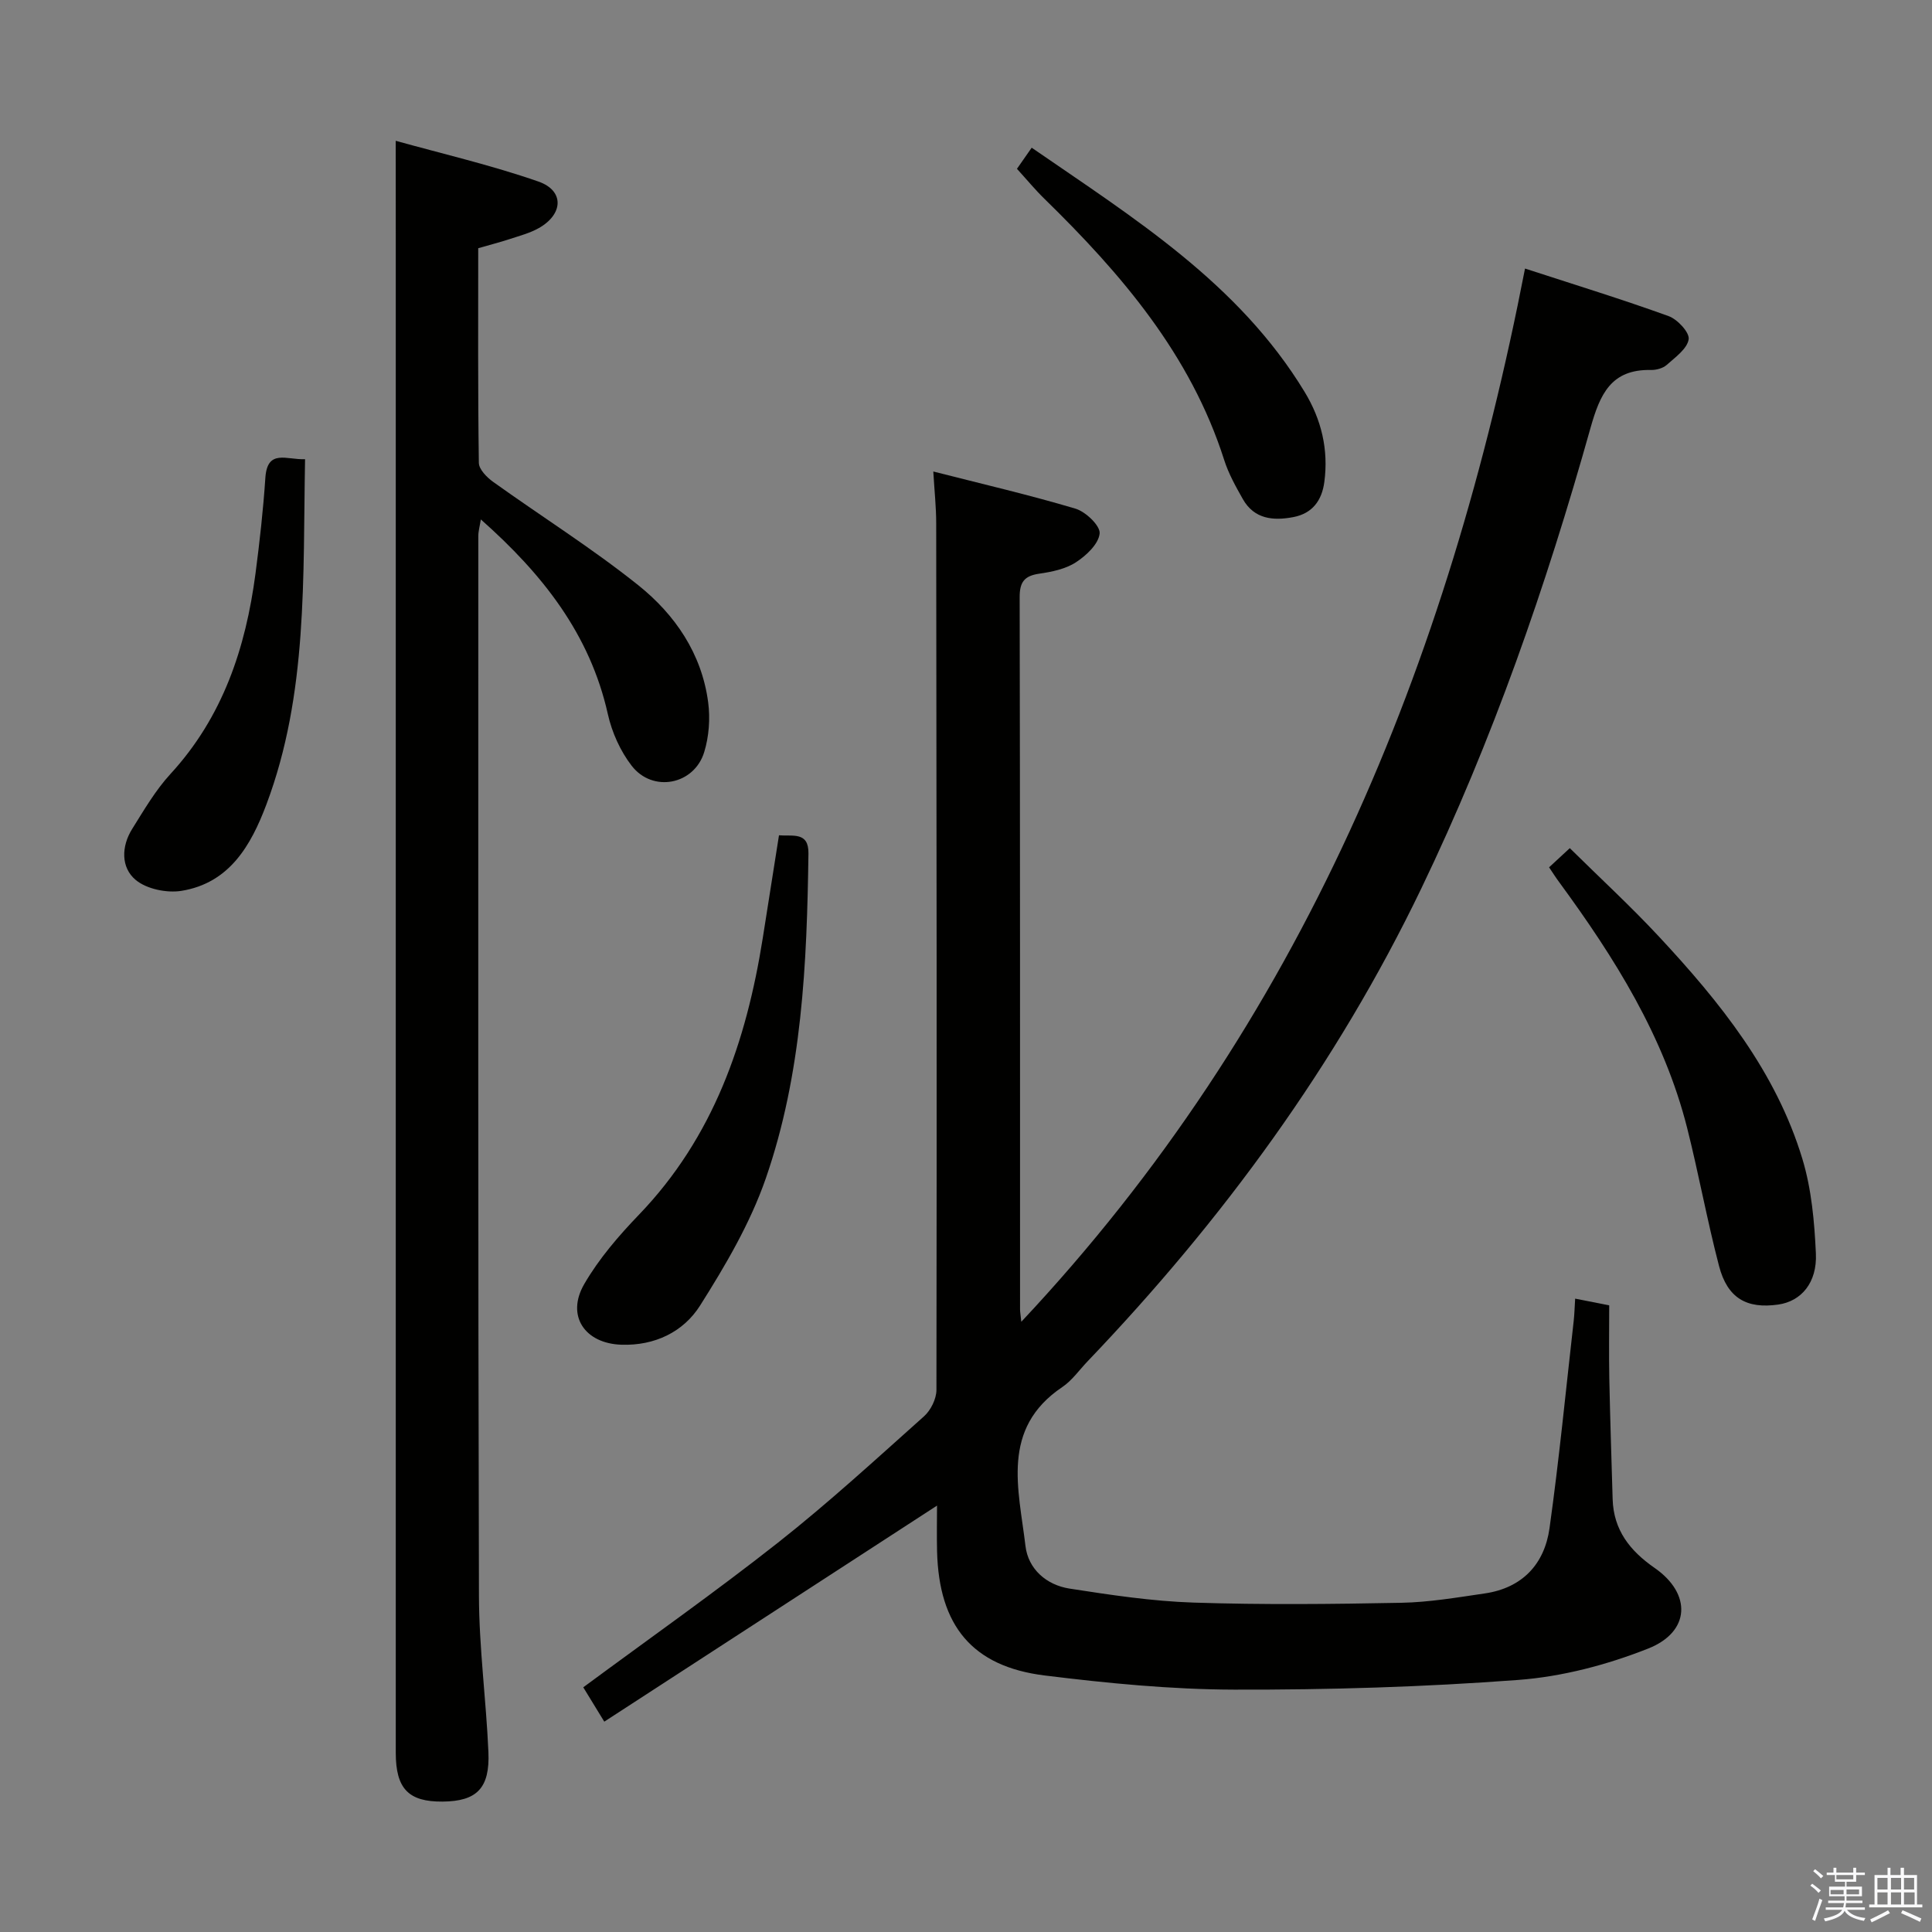 <svg enable-background="new 0 0 400 400" viewBox="0 0 400 400" xmlns="http://www.w3.org/2000/svg"><rect x="0" y="0" width="400" height="400" fill="#808080" stroke="none"/><path d="m374.8 390.4.4-.4c.7.5 1.3 1 1.8 1.4l-.5.5c-.5-.6-1.1-1.1-1.7-1.5zm1 7.3-.6-.3c.5-1.4 1.1-2.8 1.5-4.3.2.1.4.2.6.3-.5 1.3-1 2.8-1.5 4.3zm-.4-10.3.4-.4c.4.3 1 .8 1.7 1.4l-.5.5c-.4-.5-1-1-1.6-1.5zm2.5.3h1.7v-1h.6v1h3.5v-1h.6v1h1.8v.5h-1.8v1.4h-2v1h3.2v2h-3.2v.9h3.3v.5h-3.4c0 .3-.1.6-.1.9h4v.5h-3.7c.7.9 1.9 1.5 3.8 1.7-.1.2-.2.4-.3.6-2.1-.4-3.5-1.1-4-2.1-.4 1-1.8 1.7-4 2.2-.1-.2-.2-.4-.3-.6 2.1-.4 3.4-1 3.8-1.8h-3.4v-.5h3.6c.1-.3.1-.6.2-.9h-3.3v-.5h3.4c0-.3 0-.6 0-.9h-3.2v-2h3.3v-1h-2.1v-1.4h-1.7v-.5zm1.1 3.5v1h2.7c0-.3 0-.4 0-.4 0-.1 0-.2 0-.2 0-.1 0-.2 0-.3h-2.7zm1.2-3v.9h3.5v-.9zm4.7 3h-2.6v.6.4h2.6z" fill="#fafafb"/><path d="m393.6 386.7h.6v1.5h2.7v6.1h1.1v.6h-11v-.6h1.1v-6.1h2.7v-1.5h.6v1.5h2.1v-1.5zm-2.7 8.8.4.6c-1.2.6-2.5 1.3-3.8 1.9-.1-.2-.2-.4-.3-.6 1.2-.6 2.5-1.2 3.7-1.9zm-2.2-6.7v2.4h2.1v-2.4zm0 3v2.5h2.1v-2.5zm2.8-3v2.4h2.1v-2.4zm0 3v2.5h2.1v-2.5zm6 6.1c-1.4-.7-2.7-1.3-3.9-1.8l.3-.6c1.5.6 2.7 1.2 3.9 1.7zm-1.2-9.1h-2.1v2.4h2.1zm-2.1 3v2.5h2.2v-2.5z" fill="#fafafb"/><g fill="#010100"><path d="m326.12 268.87c2.49.49 4.43.87 7.05 1.39 0 4.98-.08 10.09.02 15.2.17 8.31.45 16.61.69 24.92.19 6.4 3.57 10.69 8.7 14.25 7.68 5.33 7.41 13.22-1.33 16.68-8.51 3.37-17.79 5.82-26.89 6.5-19.56 1.47-39.22 2.06-58.84 2.01-13.08-.04-26.22-1.32-39.23-2.93-15.01-1.86-21.9-10.31-22.28-25.71-.08-3.26-.01-6.52-.01-9.46-23 14.93-45.78 29.73-68.89 44.73-2.02-3.3-3.28-5.37-4.35-7.11 13.72-10.14 27.32-19.71 40.35-29.98 10.45-8.24 20.27-17.26 30.2-26.13 1.4-1.25 2.56-3.6 2.57-5.45.09-59.82.03-119.65-.05-179.47 0-3.28-.36-6.57-.6-10.69 10.04 2.56 19.82 4.83 29.43 7.69 2.12.63 5.17 3.55 5.01 5.14-.22 2.18-2.77 4.58-4.92 5.97-2.13 1.39-4.95 1.97-7.55 2.35-3.07.44-4.1 1.68-4.09 4.87.1 49.16.07 98.32.08 147.48 0 .49.1.99.26 2.54 58.07-61.86 88.39-136.16 104.29-218.06 10.38 3.38 20.14 6.38 29.73 9.85 1.84.66 4.36 3.39 4.15 4.79-.3 1.97-2.76 3.72-4.53 5.3-.79.7-2.16 1.08-3.26 1.06-8.31-.18-10.58 5.06-12.55 12.06-9.17 32.66-20.27 64.65-35.01 95.28-17.56 36.5-41.19 68.72-69.1 97.91-1.73 1.81-3.22 3.97-5.24 5.33-12.81 8.62-9 21.15-7.62 32.88.56 4.79 4.33 8.09 9.12 8.84 8.52 1.32 17.1 2.62 25.7 2.9 14.32.47 28.66.32 42.99.04 5.78-.11 11.56-1.1 17.31-1.94 7.74-1.14 12.33-6.05 13.38-13.49 2-14.3 3.39-28.68 5.02-43.04.14-1.3.17-2.62.29-4.5z"/><path d="m81.93 29.15c9.68 2.7 19.8 5.04 29.55 8.44 5.38 1.88 5.17 6.75.08 9.63-1.84 1.04-3.98 1.6-6.01 2.27-2.04.67-4.12 1.2-6.54 1.9 0 14.83-.08 29.64.13 44.44.02 1.34 1.65 3 2.95 3.93 9.99 7.16 20.44 13.72 30.03 21.38 7.64 6.1 13.18 14.2 14.5 24.28.44 3.35.17 7.06-.82 10.29-2.08 6.79-10.67 8.46-15.02 2.83-2.35-3.04-4.09-6.92-4.93-10.68-3.7-16.57-13.52-29-26.3-40.32-.22 1.43-.52 2.43-.52 3.44 0 73.14-.07 146.28.13 219.41.03 10.78 1.49 21.55 1.96 32.33.33 7.53-2.42 10.22-9.49 10.28-7.05.06-9.69-2.67-9.69-10.1 0-103.46 0-206.92 0-310.38-.01-7.43-.01-14.87-.01-23.37z"/><path d="m161.28 172.94c2.86.24 6.16-.8 6.1 3.75-.31 22.79-1.31 45.6-8.84 67.31-3.21 9.25-8.34 17.99-13.61 26.32-3.44 5.43-9.36 8.32-16.28 8.09-7.56-.25-11.49-5.98-7.7-12.54 3.03-5.24 7.13-10 11.35-14.39 15.42-16.04 22.21-35.82 25.61-57.18 1.12-7 2.22-14.02 3.37-21.36z"/><path d="m320.72 179.57c1.27-1.18 2.46-2.28 4.29-3.97 6.25 6.17 12.59 12.01 18.44 18.29 12.64 13.57 24.25 27.97 29.72 46.07 1.89 6.24 2.49 13 2.79 19.56.28 6.09-3.07 9.89-7.76 10.57-6.56.95-10.55-1.31-12.29-7.97-2.47-9.45-4.21-19.09-6.6-28.57-4.81-19.03-15.05-35.29-26.49-50.9-.69-.92-1.3-1.9-2.1-3.08z"/><path d="m210.55 34.95c.73-1.05 1.75-2.5 3.05-4.37 21.13 14.57 42.85 28.03 56.52 50.58 3.47 5.72 4.96 11.93 4.07 18.62-.51 3.86-2.49 6.53-6.42 7.28-4.15.79-8.1.44-10.46-3.74-1.47-2.6-2.96-5.27-3.86-8.1-6.96-21.81-21.29-38.5-37.24-54.09-1.9-1.85-3.59-3.91-5.66-6.18z"/><path d="m63.16 95.07c-.46 24.53.62 48.56-8.01 71.5-3.19 8.47-7.64 16.26-17.58 17.87-3.04.49-7.22-.37-9.49-2.27-3.07-2.57-2.97-6.94-.72-10.54 2.46-3.93 4.84-8.03 7.95-11.41 10.83-11.79 15.56-26.06 17.59-41.49.86-6.58 1.6-13.19 2.04-19.81.41-6.05 4.42-3.68 8.22-3.85z"/></g></svg>